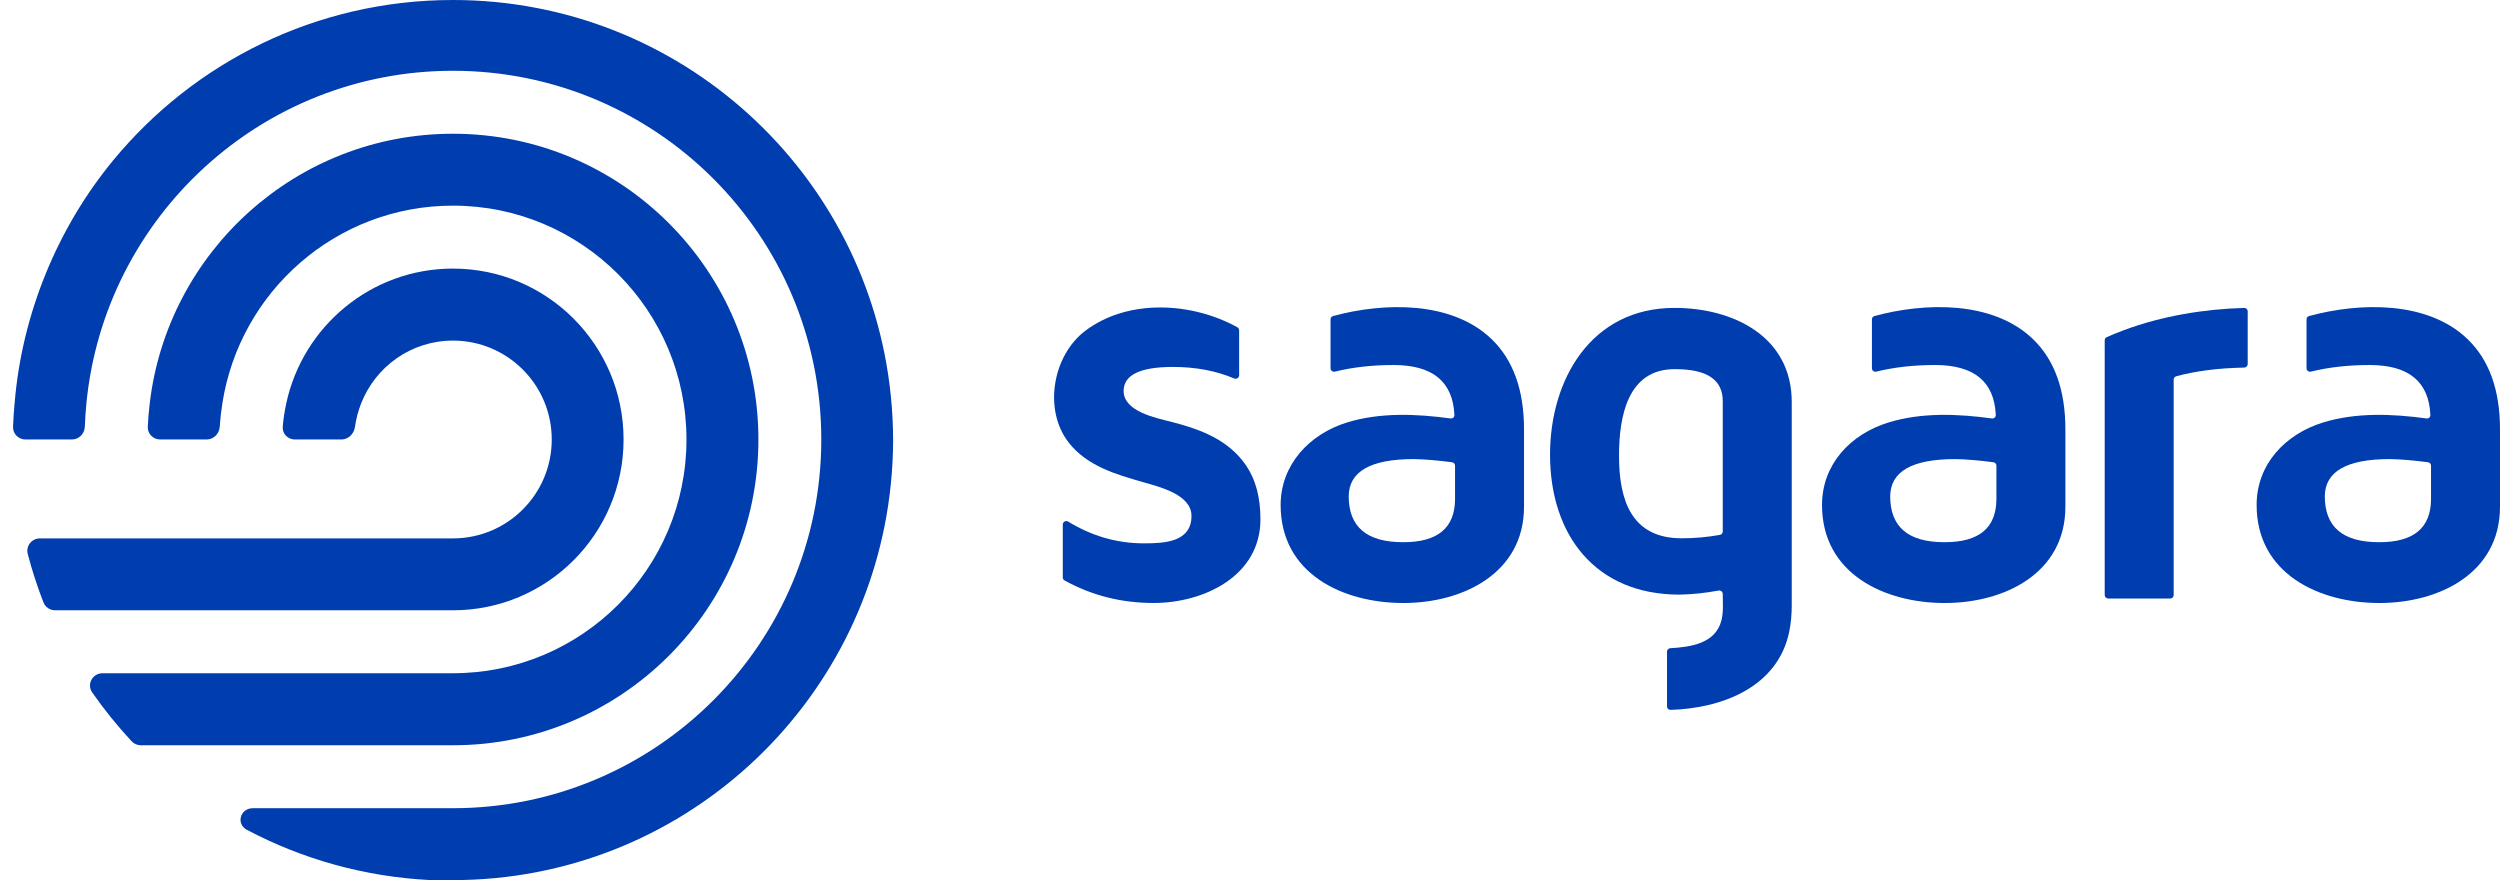 <svg width="196" height="69" viewBox="0 0 196 69" fill="none" xmlns="http://www.w3.org/2000/svg">
<path d="M35.511 21.057C29.088 21.057 23.736 25.597 22.44 31.637C22.312 32.232 22.217 32.838 22.166 33.457C22.12 34.008 22.57 34.456 23.122 34.456H26.767C27.318 34.456 27.758 34.006 27.832 33.459C27.918 32.825 28.083 32.216 28.309 31.637C29.437 28.751 32.227 26.703 35.511 26.703C39.79 26.703 43.256 30.173 43.257 34.456C43.257 38.739 39.79 42.209 35.511 42.21H3.127C2.487 42.21 2.012 42.806 2.174 43.426C2.515 44.725 2.924 45.996 3.408 47.23C3.556 47.605 3.92 47.847 4.322 47.847H35.511C42.901 47.847 48.888 41.854 48.888 34.456C48.888 27.058 42.901 21.057 35.511 21.057Z" fill="#003DAE"/>
<path d="M35.511 10.485C23.24 10.485 13.134 19.73 11.737 31.637C11.667 32.239 11.614 32.844 11.586 33.456C11.56 34.008 12.009 34.456 12.56 34.456H16.196C16.747 34.456 17.191 34.008 17.227 33.457C17.266 32.842 17.338 32.237 17.431 31.637C18.789 22.856 26.357 16.122 35.511 16.122C45.624 16.122 53.819 24.333 53.819 34.456C53.819 44.58 45.624 52.782 35.511 52.782H8.037C7.254 52.782 6.781 53.643 7.229 54.287C8.17 55.637 9.203 56.919 10.322 58.118C10.508 58.317 10.768 58.428 11.04 58.428H35.511C48.736 58.428 59.459 47.695 59.459 34.456C59.459 21.218 48.736 10.485 35.511 10.485Z" fill="#003DAE"/>
<path d="M35.511 0C24.789 0 15.208 4.888 8.878 12.566C4.466 17.916 1.718 24.67 1.149 31.585C1.148 31.603 1.142 31.619 1.14 31.637C1.092 32.241 1.047 32.846 1.022 33.456C0.999 34.008 1.447 34.456 1.998 34.456H5.634C6.185 34.456 6.63 34.008 6.65 33.456C6.672 32.845 6.714 32.24 6.772 31.637C8.191 16.999 20.514 5.549 35.511 5.549C51.459 5.549 64.389 18.492 64.389 34.456C64.389 50.42 51.459 63.363 35.511 63.363H19.822C18.832 63.363 18.482 64.595 19.357 65.058C23.688 67.352 28.568 68.738 33.748 69H35.511C53.38 69 68.07 55.406 69.837 37.986C69.952 36.854 70.018 35.706 70.021 34.544C70.021 33.352 69.955 32.166 69.837 31.005C68.07 13.585 53.38 0 35.511 0Z" fill="#003DAE"/>
<path d="M85.069 25.947C88.426 23.398 93.45 23.682 97.013 25.662C97.097 25.709 97.148 25.798 97.148 25.895V29.419C97.148 29.617 96.942 29.748 96.76 29.671C95.333 29.069 93.733 28.768 91.961 28.768C89.381 28.768 88.092 29.397 88.092 30.656C88.092 32.283 90.683 32.776 91.873 33.082C94.148 33.665 96.348 34.498 97.709 36.517C98.449 37.615 98.819 39.013 98.819 40.71C98.819 45.178 94.366 47.274 90.444 47.274C87.919 47.274 85.59 46.685 83.459 45.506C83.374 45.459 83.322 45.37 83.322 45.273V41.126C83.322 40.91 83.562 40.781 83.746 40.894C85.602 42.03 87.578 42.598 89.674 42.598C91.275 42.598 93.412 42.511 93.412 40.447C93.412 38.766 90.871 38.16 89.619 37.801C87.469 37.186 85.229 36.536 83.794 34.706C81.776 32.133 82.534 27.872 85.069 25.947Z" fill="#003DAE"/>
<path d="M165.278 46.923C165.129 46.923 165.009 46.802 165.009 46.653V26.677C165.009 26.573 165.068 26.478 165.162 26.435C165.512 26.275 165.966 26.091 166.525 25.881C169.462 24.782 172.824 24.221 175.946 24.142C176.096 24.138 176.22 24.259 176.22 24.41V28.546C176.22 28.694 176.101 28.814 175.953 28.817C173.899 28.86 172.118 29.088 170.611 29.503C170.495 29.535 170.416 29.641 170.416 29.761V46.653C170.416 46.802 170.296 46.923 170.147 46.923H165.278Z" fill="#003DAE"/>
<path d="M131.283 24.139C124.725 24.139 121.523 29.782 121.523 35.642C121.523 41.951 125.085 46.618 131.661 46.618C132.635 46.604 133.66 46.496 134.742 46.3C134.909 46.27 135.064 46.398 135.064 46.567C135.064 47.25 135.13 47.979 134.959 48.646C134.493 50.463 132.532 50.727 130.951 50.819C130.807 50.827 130.694 50.946 130.694 51.089V55.388C130.694 55.538 130.818 55.66 130.969 55.655C135.016 55.536 139.389 53.865 140.278 49.515C140.41 48.871 140.472 48.187 140.472 47.469V31.515C140.472 26.362 135.86 24.139 131.283 24.139ZM131.283 28.942C131.298 28.942 131.324 28.942 131.354 28.942C133.83 28.942 135.064 29.776 135.064 31.444V41.671C135.064 41.8 134.973 41.911 134.846 41.934C133.861 42.112 132.861 42.201 131.837 42.201C127.891 42.201 126.931 39.201 126.931 35.73C126.931 32.746 127.563 28.942 131.283 28.942Z" fill="#003DAE"/>
<path d="M104.511 24.778C104.395 24.809 104.315 24.915 104.315 25.036V28.871C104.315 29.048 104.484 29.177 104.656 29.135C106.045 28.794 107.571 28.617 109.257 28.617C112.318 28.617 113.909 29.921 114.025 32.537C114.032 32.701 113.885 32.828 113.722 32.806C111.059 32.443 108.204 32.322 105.608 33.121C102.652 34.031 100.402 36.439 100.402 39.593C100.402 44.977 105.265 47.276 110.03 47.276C114.661 47.276 119.483 44.963 119.483 39.724V33.666C119.483 30.578 118.633 28.211 116.933 26.58C113.789 23.562 108.468 23.703 104.511 24.778ZM110.839 35.993C111.678 36.006 112.681 36.087 113.843 36.242C113.976 36.26 114.075 36.374 114.075 36.508V39.11C114.075 41.378 112.727 42.508 110.03 42.508C110.016 42.508 110.001 42.508 109.986 42.508C107.158 42.508 105.739 41.308 105.739 38.908C105.754 36.962 107.454 35.993 110.839 35.993Z" fill="#003DAE"/>
<path d="M146.955 24.778C146.839 24.809 146.759 24.915 146.759 25.036V28.871C146.759 29.048 146.927 29.177 147.1 29.135C148.49 28.794 150.024 28.617 151.709 28.617C154.77 28.617 156.354 29.921 156.469 32.537C156.476 32.701 156.329 32.828 156.166 32.806C153.505 32.443 150.655 32.323 148.06 33.121C145.074 34.04 142.846 36.403 142.846 39.593C142.846 44.971 147.718 47.276 152.474 47.276C157.114 47.276 161.927 44.969 161.927 39.724V33.666C161.927 30.578 161.077 28.211 159.377 26.58C156.234 23.562 150.912 23.701 146.955 24.778ZM153.292 35.993C154.131 36.006 155.126 36.087 156.287 36.242C156.42 36.26 156.519 36.374 156.519 36.508V39.11C156.519 41.378 155.171 42.508 152.474 42.508C152.46 42.508 152.445 42.508 152.43 42.508C149.602 42.508 148.192 41.308 148.192 38.908C148.207 36.962 149.907 35.993 153.292 35.993Z" fill="#003DAE"/>
<path d="M181.028 24.778C180.911 24.809 180.832 24.915 180.832 25.036V28.871C180.832 29.048 181 29.177 181.173 29.135C182.563 28.794 184.097 28.617 185.782 28.617C188.843 28.617 190.427 29.921 190.541 32.537C190.549 32.701 190.402 32.828 190.239 32.806C187.578 32.443 184.728 32.323 182.133 33.121C179.171 34.033 176.919 36.391 176.919 39.593C176.919 44.971 181.791 47.276 186.547 47.276C191.187 47.276 196 44.969 196 39.724V33.666C196 30.578 195.15 28.211 193.45 26.58C190.306 23.562 184.985 23.701 181.028 24.778ZM187.365 35.993C188.203 36.006 189.199 36.087 190.36 36.242C190.493 36.26 190.592 36.374 190.592 36.508V39.11C190.592 41.378 189.244 42.508 186.547 42.508C186.533 42.508 186.518 42.508 186.503 42.508C183.675 42.508 182.265 41.308 182.265 38.908C182.28 36.962 183.98 35.993 187.365 35.993Z" fill="#003DAE"/>
</svg>
